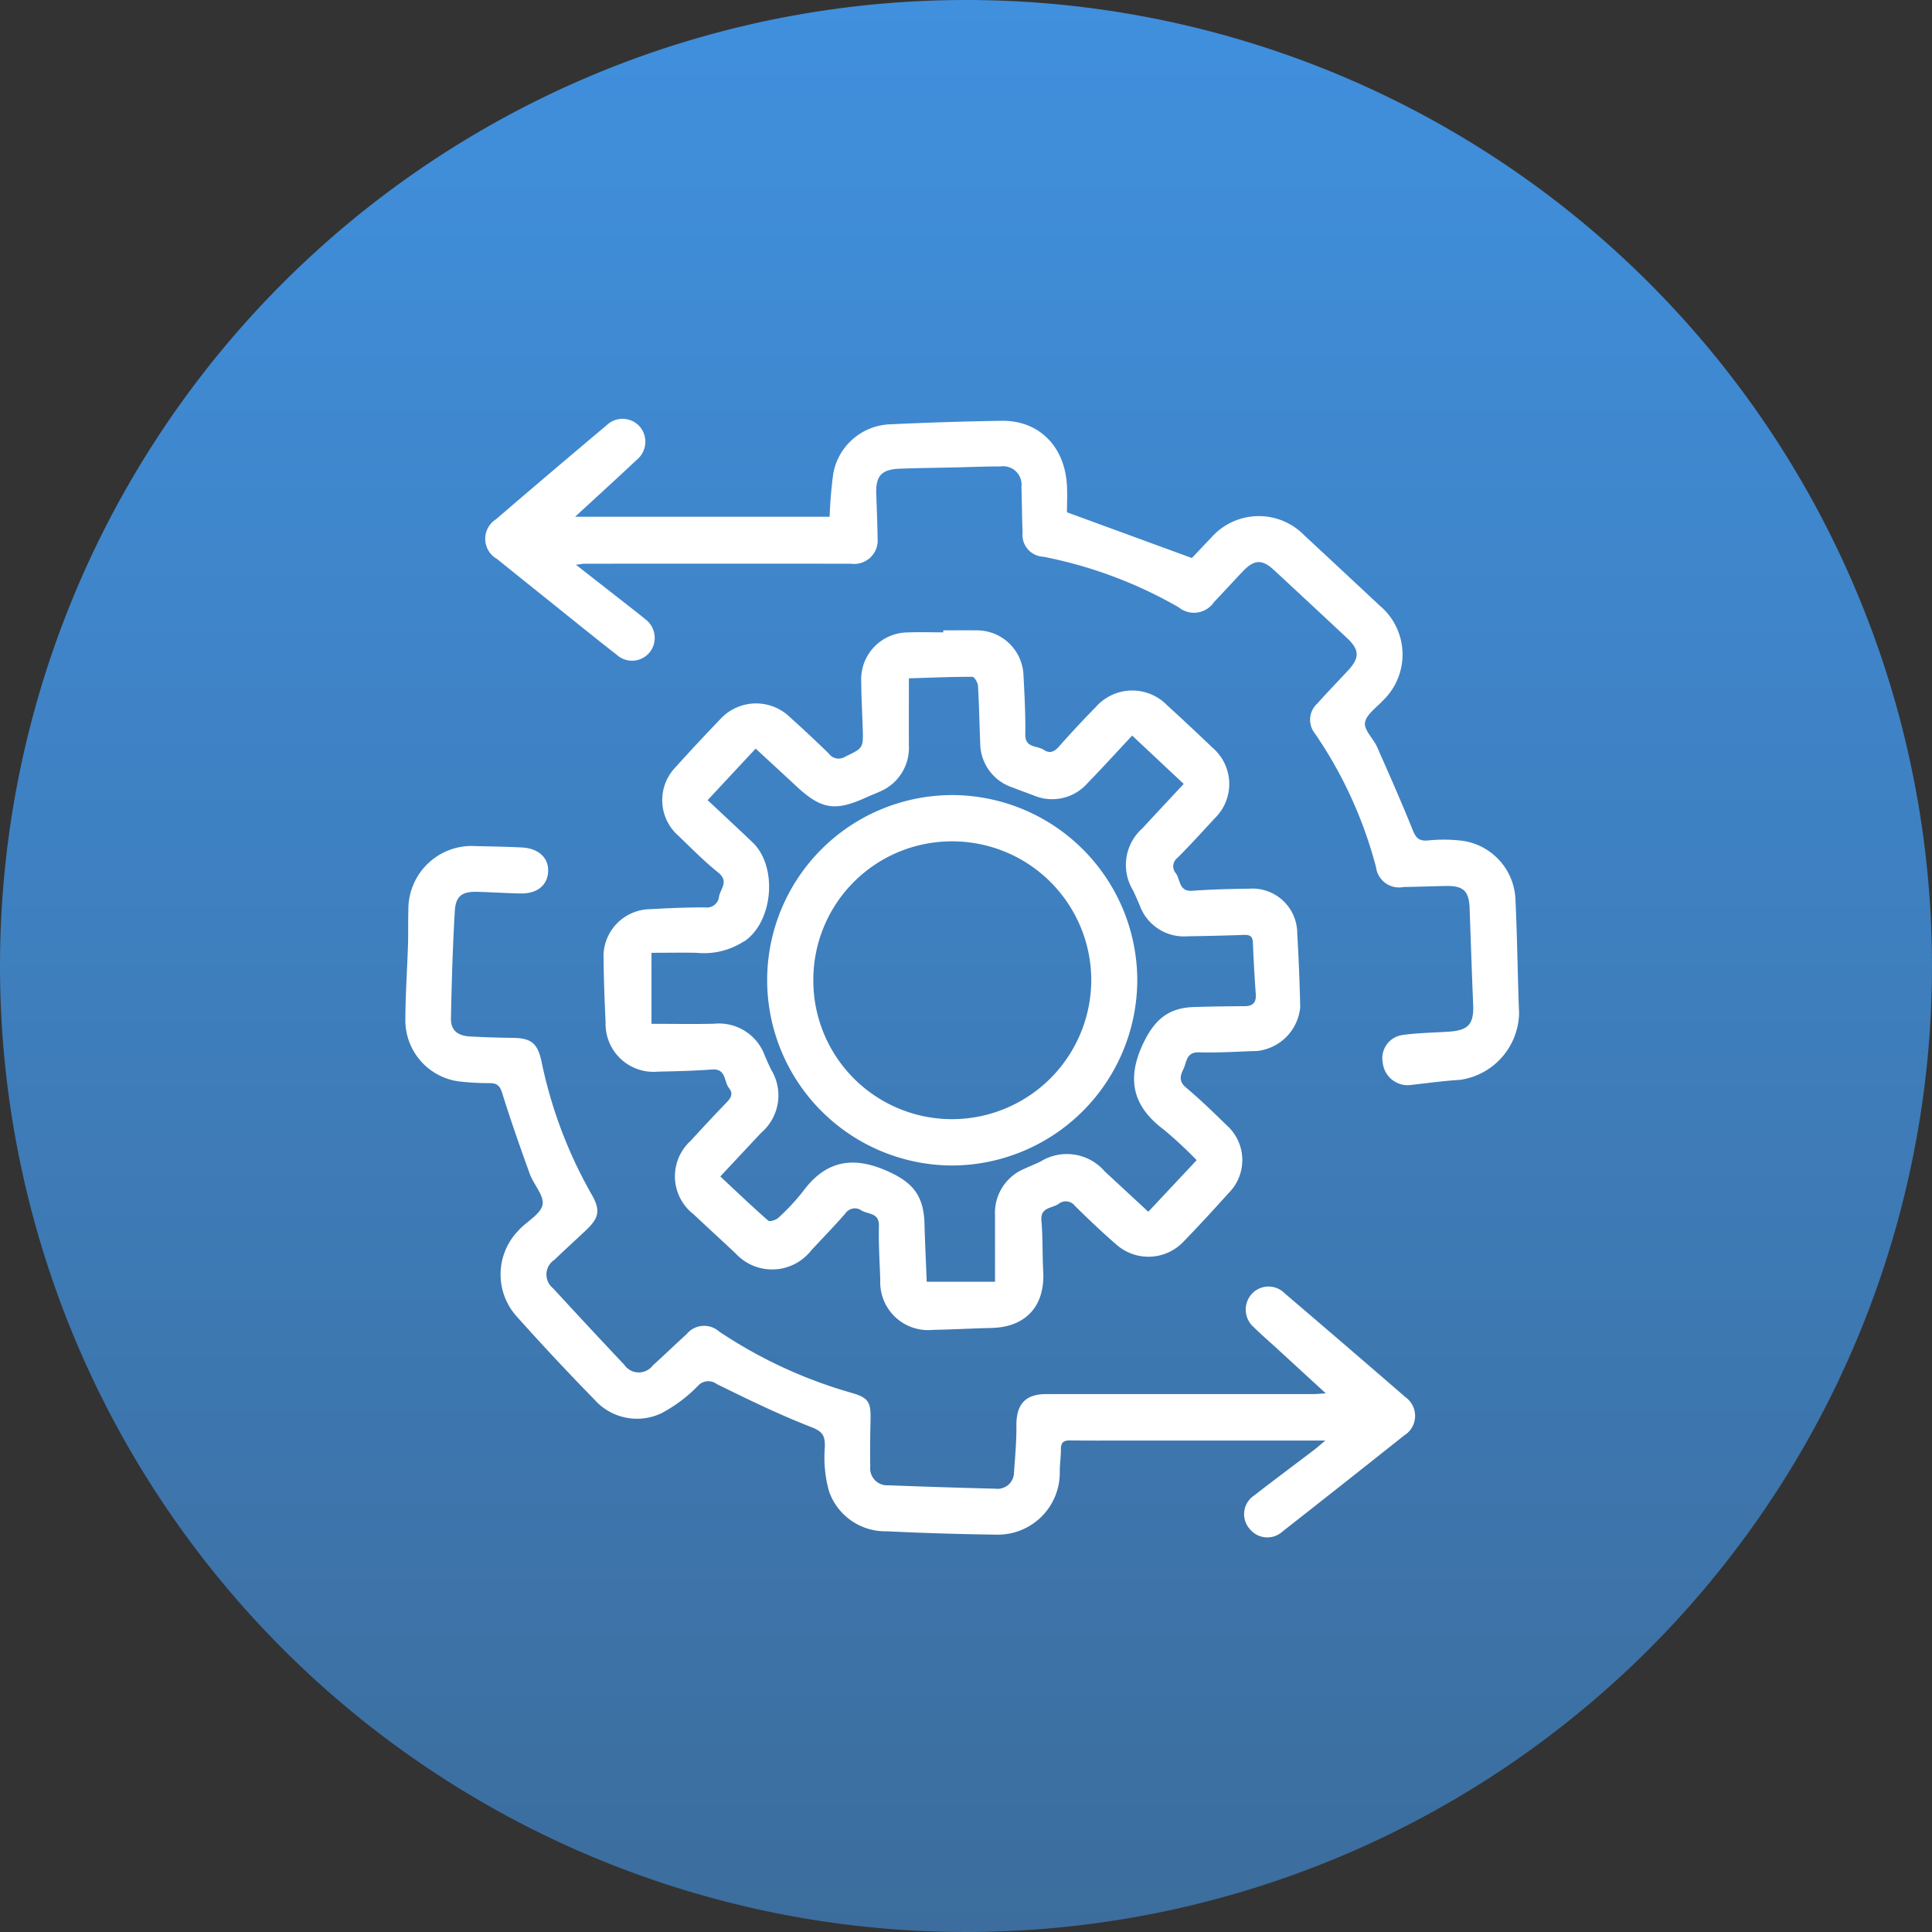 <svg xmlns="http://www.w3.org/2000/svg" xmlns:xlink="http://www.w3.org/1999/xlink" width="143" height="143" viewBox="0 0 143 143">
  <rect x="0" y="0" width="143" height="143" fill="#333333" stroke="none"/>
  <defs>
    <linearGradient id="linear-gradient" x1="0.5" x2="0.5" y2="1" gradientUnits="objectBoundingBox">
      <stop offset="0" stop-color="#4090de"/>
      <stop offset="1" stop-color="#3c6d9d"/>
    </linearGradient>
  </defs>
  <g id="Grupo_143220" data-name="Grupo 143220" transform="translate(-651 -1275)">
    <path id="Trazado_113533" data-name="Trazado 113533" d="M71.5,0A71.5,71.5,0,1,1,0,71.5,71.5,71.5,0,0,1,71.5,0Z" transform="translate(651 1275)" fill="url(#linear-gradient)"/>
    <g id="_1kM4ZG" data-name="1kM4ZG" transform="translate(1265.279 964.709)">
      <g id="Grupo_143235" data-name="Grupo 143235" transform="translate(-584.279 341.291)">
        <path id="Trazado_184555" data-name="Trazado 184555" d="M-474.729,431.336c.811,0,1.622-.007,2.432,0a3.456,3.456,0,0,1,3.508,3.36c.076,1.446.153,2.895.132,4.341-.015,1.032.882.813,1.37,1.144.418.283.766.165,1.117-.236.877-1,1.791-1.972,2.722-2.924a3.592,3.592,0,0,1,5.273-.154q1.7,1.552,3.363,3.144a3.536,3.536,0,0,1,.165,5.248c-.9.979-1.8,1.967-2.738,2.91a.778.778,0,0,0-.131,1.142c.35.482.215,1.377,1.23,1.3,1.385-.1,2.777-.137,4.166-.151a3.319,3.319,0,0,1,3.592,3.3q.158,2.731.22,5.467a3.6,3.6,0,0,1-3.174,3.243c-1.44.041-2.881.145-4.318.1-.954-.027-.9.709-1.149,1.229-.234.484-.365.911.179,1.37,1.039.876,2.021,1.823,2.992,2.776a3.445,3.445,0,0,1,.165,5.046c-1.081,1.208-2.181,2.4-3.308,3.565a3.58,3.58,0,0,1-5.015.226c-1.049-.91-2.057-1.87-3.046-2.845a.85.85,0,0,0-1.219-.143c-.492.335-1.355.23-1.264,1.244.111,1.238.066,2.489.135,3.732.143,2.572-1.279,4.141-3.827,4.2-1.448.036-2.894.116-4.342.143a3.546,3.546,0,0,1-3.892-3.711c-.049-1.331-.132-2.664-.1-3.994.021-.971-.783-.838-1.28-1.126a.85.85,0,0,0-1.211.221c-.819.937-1.688,1.83-2.534,2.744a3.672,3.672,0,0,1-5.583.207c-1.034-.971-2.082-1.928-3.114-2.9a3.549,3.549,0,0,1-.215-5.434c.88-.961,1.768-1.915,2.673-2.852.32-.331.492-.649.17-1.05-.388-.484-.2-1.456-1.262-1.378-1.328.1-2.661.131-3.993.159a3.549,3.549,0,0,1-3.882-3.635c-.072-1.562-.132-3.125-.149-4.689a3.5,3.5,0,0,1,3.45-3.7c1.358-.079,2.72-.136,4.08-.131a.9.9,0,0,0,1.017-.819c.126-.585.737-1.122-.061-1.761-1.037-.83-1.974-1.787-2.933-2.71a3.509,3.509,0,0,1-.2-5.117c1.084-1.206,2.193-2.389,3.316-3.559a3.593,3.593,0,0,1,5.081-.156c.989.892,1.968,1.8,2.916,2.731a.9.9,0,0,0,1.205.241c1.345-.649,1.359-.62,1.308-2.151-.037-1.129-.1-2.257-.108-3.386a3.473,3.473,0,0,1,3.472-3.667c.867-.035,1.736-.006,2.6-.006Zm18.754,39.216a30.841,30.841,0,0,0-2.437-2.266c-2.273-1.7-2.765-3.7-1.547-6.31.826-1.767,1.836-2.7,3.788-2.759,1.244-.038,2.49-.056,3.735-.063.628,0,.884-.273.838-.907q-.138-1.9-.214-3.813c-.021-.549-.329-.568-.754-.553-1.358.05-2.717.08-4.076.1a3.477,3.477,0,0,1-3.54-2.277c-.163-.371-.319-.745-.494-1.11a3.619,3.619,0,0,1,.682-4.6c1-1.083,2.006-2.157,3.062-3.292l-3.815-3.577c-1.146,1.225-2.213,2.4-3.32,3.539a3.478,3.478,0,0,1-3.975.887c-.516-.19-1.033-.377-1.543-.58a3.468,3.468,0,0,1-2.409-3.281c-.057-1.418-.08-2.838-.165-4.254-.014-.238-.27-.662-.414-.662-1.582,0-3.164.067-4.7.115,0,1.734-.005,3.351,0,4.967a3.513,3.513,0,0,1-2.2,3.435c-.314.147-.641.267-.957.411-2.329,1.061-3.338.889-5.226-.877-.964-.9-1.938-1.792-2.96-2.736l-3.553,3.815c1.143,1.073,2.24,2.091,3.324,3.124,1.845,1.756,1.554,5.748-.523,7.267-.07.051-.154.082-.225.131a5.415,5.415,0,0,1-3.4.777c-1.137-.021-2.276,0-3.332,0v5.257c1.641,0,3.14.03,4.638-.007a3.61,3.61,0,0,1,3.751,2.37c.149.345.3.689.466,1.027a3.644,3.644,0,0,1-.732,4.671c-.987,1.052-1.972,2.107-3.03,3.237,1.21,1.13,2.354,2.225,3.544,3.269.112.1.584-.046.758-.214a16.3,16.3,0,0,0,1.833-1.969c1.624-2.195,3.577-2.62,6.087-1.547,1.962.839,2.83,1.811,2.89,3.934.041,1.467.113,2.933.167,4.322h5.055c0-1.744,0-3.332,0-4.92a3.53,3.53,0,0,1,2.18-3.447c.393-.184.8-.344,1.188-.532a3.7,3.7,0,0,1,4.747.721c1.055.983,2.115,1.96,3.231,2.995Z" transform="translate(514.546 -415.68)" fill="#fff"/>
        <path id="Trazado_184556" data-name="Trazado 184556" d="M-516.147,563.692l-3.6-3.306c-.576-.529-1.17-1.039-1.726-1.588a1.724,1.724,0,0,1-.139-2.483,1.679,1.679,0,0,1,2.42-.03q4.493,3.834,8.957,7.7a1.7,1.7,0,0,1-.109,2.818q-4.487,3.569-9,7.107a1.672,1.672,0,0,1-2.463-.217,1.651,1.651,0,0,1,.362-2.446c1.46-1.14,2.95-2.243,4.424-3.365.217-.165.42-.35.842-.7h-1.264l-13.209,0c-1.474,0-2.949.013-4.422-.008-.479-.007-.684.151-.681.644,0,.548-.078,1.1-.083,1.645a4.589,4.589,0,0,1-4.726,4.685c-2.69-.037-5.382-.114-8.069-.248a4.414,4.414,0,0,1-4.287-2.967,9.319,9.319,0,0,1-.308-3.245c.022-.834-.128-1.162-1-1.5-2.388-.926-4.7-2.056-7-3.187a1.037,1.037,0,0,0-1.408.151,10.833,10.833,0,0,1-2.677,2.005,4.209,4.209,0,0,1-4.954-.991q-2.975-3.041-5.812-6.218a4.649,4.649,0,0,1,.124-6.257c.059-.064.117-.128.178-.19.587-.591,1.545-1.118,1.659-1.788s-.661-1.478-.946-2.261c-.719-1.982-1.417-3.973-2.044-5.985-.173-.556-.393-.743-.943-.737a20.009,20.009,0,0,1-2.081-.108,4.57,4.57,0,0,1-4.144-4.475c0-1.879.135-3.758.195-5.637.027-.867,0-1.736.028-2.6a4.688,4.688,0,0,1,5.014-4.724c1.129.025,2.259.043,3.387.1,1.235.063,1.986.767,1.945,1.771-.042,1.027-.816,1.66-2.05,1.634-1.071-.023-2.141-.095-3.212-.121-1.106-.026-1.583.307-1.648,1.425-.153,2.649-.233,5.3-.284,7.956-.016.852.485,1.271,1.4,1.323,1.063.061,2.129.091,3.194.105,1.356.019,1.818.406,2.11,1.751a33.493,33.493,0,0,0,3.68,9.788c.707,1.218.6,1.772-.437,2.745-.76.714-1.532,1.414-2.282,2.139a1.3,1.3,0,0,0-.105,2.113q2.615,2.847,5.268,5.659a1.3,1.3,0,0,0,2.115.047c.84-.755,1.649-1.544,2.487-2.3a1.677,1.677,0,0,1,2.421-.206,34.643,34.643,0,0,0,9.8,4.538c1.252.367,1.434.666,1.406,1.989-.025,1.156-.045,2.313-.021,3.468a1.252,1.252,0,0,0,1.339,1.384q3.95.155,7.9.251a1.22,1.22,0,0,0,1.4-1.215c.085-1.151.187-2.306.178-3.459-.012-1.564.656-2.325,2.2-2.326q9.944,0,19.889,0C-516.783,563.735-516.611,563.718-516.147,563.692Z" transform="translate(584.279 -491.559)" fill="#fff"/>
        <path id="Trazado_184557" data-name="Trazado 184557" d="M-543.542,352.092c1.515,1.185,2.852,2.23,4.187,3.276.319.25.642.5.951.758a1.722,1.722,0,0,1,.362,2.391,1.681,1.681,0,0,1-2.465.253c-1.689-1.318-3.352-2.67-5.025-4.01q-1.932-1.548-3.859-3.1a1.709,1.709,0,0,1-.08-2.926q4.086-3.51,8.209-6.976a1.7,1.7,0,0,1,2.42.082,1.724,1.724,0,0,1-.188,2.474c-1.452,1.366-2.927,2.706-4.573,4.224h18.838a31.974,31.974,0,0,1,.274-3.229,4.447,4.447,0,0,1,4.194-3.612c2.749-.126,5.5-.218,8.251-.259,2.781-.042,4.7,1.9,4.847,4.817.034.69,0,1.383,0,1.954l9.246,3.385c.359-.379.887-.946,1.424-1.5a4.693,4.693,0,0,1,6.892-.185q2.8,2.6,5.593,5.213a4.721,4.721,0,0,1,.232,7.021c-.487.528-1.24,1.04-1.329,1.64-.08.544.623,1.177.9,1.805.9,2.033,1.8,4.069,2.631,6.134.23.575.452.828,1.1.781a11.32,11.32,0,0,1,2.6.022A4.569,4.569,0,0,1-474,376.969c.134,2.771.156,5.546.265,8.318a5.087,5.087,0,0,1-4.364,4.931c-1.212.071-2.419.243-3.628.376a1.849,1.849,0,0,1-2.094-1.617,1.738,1.738,0,0,1,1.486-2.083c1.141-.159,2.3-.164,3.455-.247,1.409-.1,1.806-.585,1.746-2-.1-2.372-.177-4.745-.261-7.118-.046-1.293-.46-1.688-1.766-1.661-1.043.022-2.085.058-3.128.077a1.715,1.715,0,0,1-2.034-1.465,31.684,31.684,0,0,0-4.523-9.9,1.62,1.62,0,0,1,.175-2.214c.733-.82,1.5-1.614,2.248-2.417.9-.956.892-1.552-.045-2.43q-2.7-2.525-5.406-5.033c-.879-.813-1.466-.787-2.3.086-.719.755-1.42,1.528-2.14,2.282a1.789,1.789,0,0,1-2.622.383,32.674,32.674,0,0,0-10.012-3.739,1.613,1.613,0,0,1-1.535-1.776c-.053-1.126-.045-2.254-.085-3.381a1.369,1.369,0,0,0-1.571-1.526c-1.1,0-2.2.046-3.3.071-1.359.03-2.718.045-4.076.093-1.433.05-1.853.524-1.8,1.934.042,1.071.085,2.142.1,3.214a1.742,1.742,0,0,1-1.963,1.89q-9.881-.012-19.762,0C-543.045,352.017-543.158,352.044-543.542,352.092Z" transform="translate(556.172 -341.291)" fill="#fff"/>
        <path id="Trazado_184558" data-name="Trazado 184558" d="M-402.823,515.174A13.757,13.757,0,0,1-416.541,528.9a13.738,13.738,0,0,1-13.677-13.755,13.709,13.709,0,0,1,13.752-13.663A13.73,13.73,0,0,1-402.823,515.174Zm-23.978.077a10.265,10.265,0,0,0,10.5,10.216A10.317,10.317,0,0,0-406.23,514.98,10.29,10.29,0,0,0-416.7,504.908,10.249,10.249,0,0,0-426.8,515.25Z" transform="translate(457 -473.633)" fill="#fff"/>
      </g>
    </g>
  </g>
</svg>
